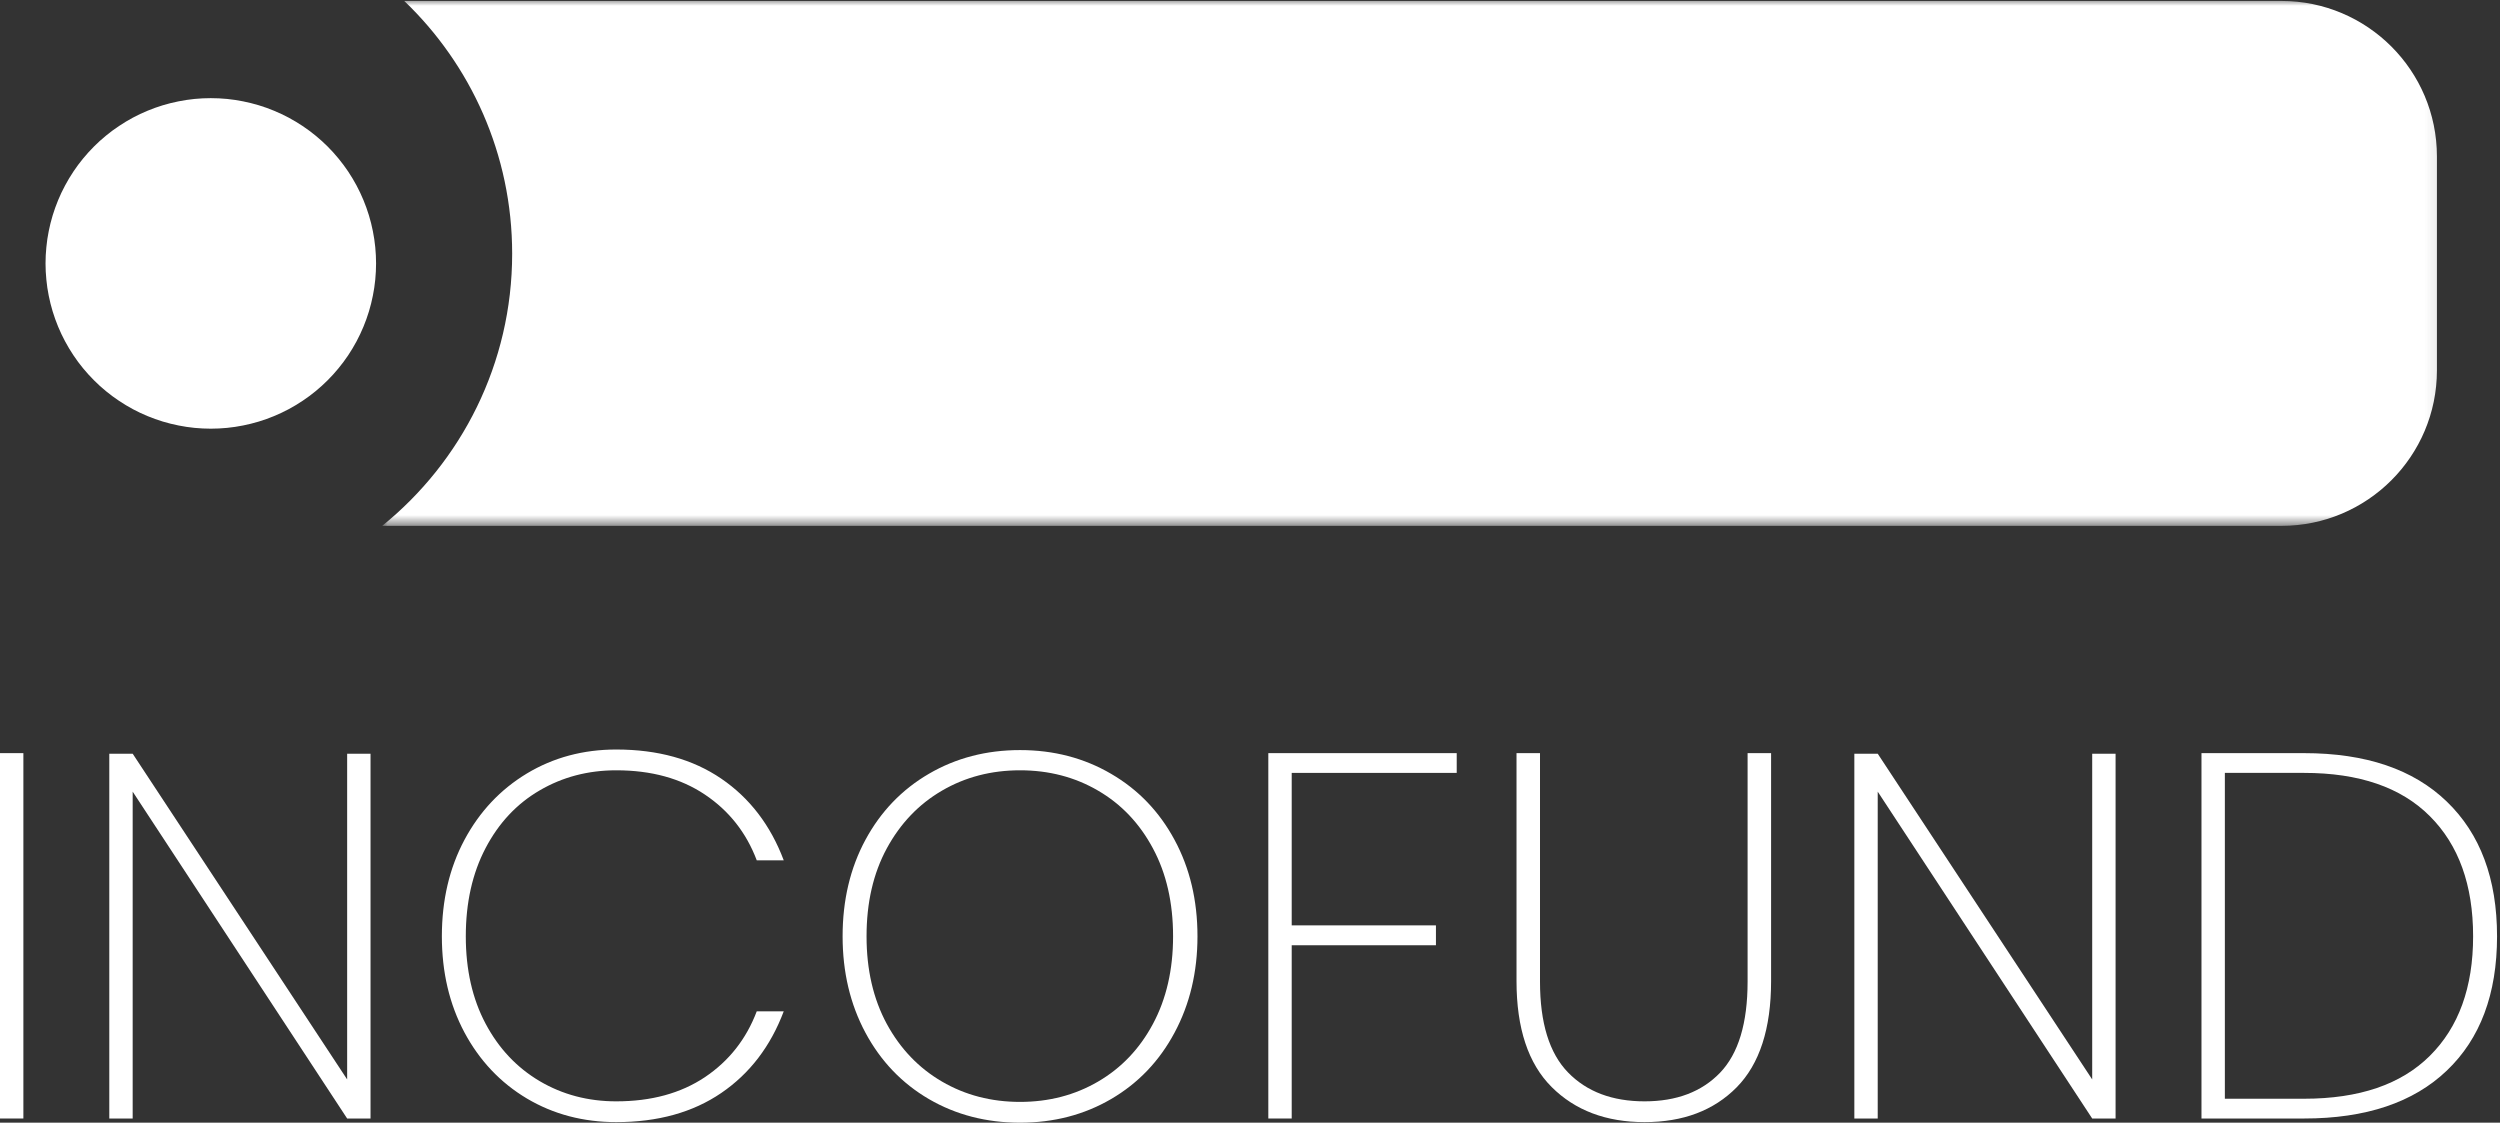 <svg width="216" height="97" viewBox="0 0 216 97" fill="none" xmlns="http://www.w3.org/2000/svg">
<rect x="0" y="0" width="216" height="97" fill="#333333" stroke="none"/>
<path d="M2.02 65.071V96.639H0V65.071H2.02Z" fill="white"/>
<path d="M32.014 96.639H29.994L11.463 68.398V96.639H9.443V65.12H11.463L29.994 93.263V65.12H32.014V96.639Z" fill="white"/>
<path d="M38.177 80.899C38.177 77.783 38.826 75.005 40.128 72.565C41.436 70.121 43.234 68.208 45.525 66.827C47.82 65.449 50.394 64.758 53.244 64.758C56.835 64.758 59.86 65.598 62.319 67.276C64.778 68.954 66.576 71.306 67.715 74.331H65.383C64.478 71.938 62.985 70.045 60.904 68.652C58.82 67.254 56.269 66.554 53.244 66.554C50.809 66.554 48.603 67.135 46.627 68.291C44.649 69.442 43.09 71.106 41.953 73.278C40.814 75.451 40.245 77.991 40.245 80.899C40.245 83.782 40.814 86.295 41.953 88.442C43.09 90.584 44.649 92.238 46.627 93.409C48.603 94.575 50.809 95.156 53.244 95.156C56.269 95.156 58.82 94.46 60.904 93.067C62.985 91.669 64.478 89.774 65.383 87.378H67.715C66.576 90.403 64.778 92.755 62.319 94.433C59.86 96.112 56.835 96.951 53.244 96.951C50.394 96.951 47.82 96.273 45.525 94.912C43.234 93.546 41.436 91.643 40.128 89.203C38.826 86.759 38.177 83.99 38.177 80.899Z" fill="white"/>
<path d="M88.131 97C85.223 97 82.598 96.322 80.256 94.96C77.919 93.594 76.092 91.682 74.772 89.223C73.457 86.763 72.801 83.99 72.801 80.899C72.801 77.783 73.457 75.005 74.772 72.565C76.092 70.121 77.919 68.218 80.256 66.856C82.598 65.49 85.223 64.807 88.131 64.807C91.039 64.807 93.659 65.49 95.996 66.856C98.338 68.218 100.166 70.121 101.481 72.565C102.8 75.005 103.462 77.783 103.462 80.899C103.462 83.99 102.8 86.763 101.481 89.223C100.166 91.682 98.338 93.594 95.996 94.96C93.659 96.322 91.039 97 88.131 97ZM88.131 95.204C90.622 95.204 92.869 94.619 94.874 93.448C96.884 92.277 98.465 90.616 99.617 88.462C100.773 86.302 101.354 83.782 101.354 80.899C101.354 77.991 100.773 75.461 99.617 73.307C98.465 71.148 96.884 69.481 94.874 68.311C92.869 67.139 90.622 66.554 88.131 66.554C85.645 66.554 83.398 67.139 81.388 68.311C79.378 69.481 77.787 71.148 76.616 73.307C75.45 75.461 74.87 77.991 74.87 80.899C74.87 83.782 75.45 86.302 76.616 88.462C77.787 90.616 79.378 92.277 81.388 93.448C83.398 94.619 85.645 95.204 88.131 95.204Z" fill="white"/>
<path d="M125.86 65.071V66.778H111.603V79.952H124.065V81.67H111.603V96.639H109.583V65.071H125.86Z" fill="white"/>
<path d="M133.056 65.071V84.812C133.056 88.379 133.861 90.994 135.476 92.657C137.096 94.324 139.302 95.156 142.092 95.156C144.849 95.156 147.023 94.334 148.611 92.687C150.197 91.035 150.992 88.41 150.992 84.812V65.071H153.022V84.763C153.022 88.876 152.029 91.935 150.046 93.946C148.067 95.951 145.415 96.951 142.092 96.951C138.767 96.951 136.091 95.941 134.061 93.916C132.036 91.894 131.027 88.842 131.027 84.763V65.071H133.056Z" fill="white"/>
<path d="M182.786 96.639H180.766L162.235 68.398V96.639H160.215V65.12H162.235L180.766 93.263V65.12H182.786V96.639Z" fill="white"/>
<path d="M199.068 65.071C204.401 65.071 208.515 66.466 211.403 69.257C214.296 72.043 215.745 75.922 215.745 80.899C215.745 85.876 214.296 89.745 211.403 92.501C208.515 95.261 204.401 96.639 199.068 96.639H190.208V65.071H199.068ZM199.068 94.931C203.831 94.931 207.453 93.697 209.939 91.223C212.43 88.752 213.677 85.309 213.677 80.899C213.677 76.464 212.43 73.002 209.939 70.516C207.453 68.025 203.831 66.778 199.068 66.778H192.228V94.931H199.068Z" fill="white"/>
<mask id="mask0_96_41" style="mask-type:luminance" maskUnits="userSpaceOnUse" x="32" y="0" width="179" height="46">
<path d="M32.926 0H210.918V45.435H32.926V0Z" fill="white"/>
</mask>
<g mask="url(#mask0_96_41)">
<path fill-rule="evenodd" clip-rule="evenodd" d="M34.926 0.081C40.672 5.587 44.251 13.335 44.251 21.92C44.251 31.417 39.869 39.892 33.021 45.435H197.11C204.531 45.435 210.55 39.419 210.55 31.998V13.52C210.55 6.099 204.531 0.081 197.11 0.081H34.926Z" fill="white"/>
</g>
<path d="M18.213 8.48C18.681 8.48 19.147 8.504 19.613 8.548C20.079 8.595 20.54 8.663 20.999 8.756C21.457 8.846 21.911 8.961 22.358 9.095C22.806 9.231 23.246 9.388 23.677 9.568C24.109 9.746 24.531 9.946 24.944 10.166C25.356 10.388 25.756 10.627 26.146 10.888C26.534 11.146 26.91 11.425 27.271 11.722C27.632 12.017 27.978 12.332 28.31 12.662C28.64 12.993 28.954 13.34 29.249 13.701C29.547 14.062 29.825 14.438 30.086 14.825C30.345 15.216 30.584 15.616 30.806 16.028C31.025 16.44 31.226 16.862 31.404 17.294C31.584 17.726 31.74 18.168 31.877 18.614C32.013 19.061 32.126 19.514 32.216 19.973C32.309 20.431 32.377 20.895 32.423 21.359C32.467 21.825 32.492 22.291 32.492 22.759C32.492 23.227 32.467 23.693 32.423 24.159C32.377 24.623 32.309 25.086 32.216 25.545C32.126 26.003 32.013 26.457 31.877 26.904C31.74 27.35 31.584 27.792 31.404 28.224C31.226 28.655 31.025 29.077 30.806 29.49C30.584 29.902 30.345 30.302 30.086 30.692C29.825 31.08 29.547 31.456 29.249 31.817C28.954 32.178 28.64 32.525 28.31 32.854C27.978 33.186 27.632 33.5 27.271 33.796C26.91 34.093 26.534 34.371 26.146 34.63C25.756 34.891 25.356 35.13 24.944 35.352C24.531 35.572 24.109 35.772 23.677 35.95C23.246 36.13 22.806 36.286 22.358 36.423C21.911 36.557 21.457 36.672 20.999 36.762C20.54 36.855 20.079 36.923 19.613 36.969C19.147 37.013 18.681 37.038 18.213 37.038C17.744 37.038 17.278 37.013 16.812 36.969C16.349 36.923 15.885 36.855 15.427 36.762C14.968 36.672 14.517 36.557 14.068 36.423C13.621 36.286 13.182 36.13 12.748 35.95C12.316 35.772 11.894 35.572 11.482 35.352C11.07 35.13 10.669 34.891 10.282 34.63C9.891 34.371 9.516 34.093 9.155 33.796C8.793 33.5 8.447 33.186 8.118 32.854C7.786 32.525 7.474 32.178 7.176 31.817C6.878 31.456 6.6 31.08 6.342 30.692C6.081 30.302 5.842 29.902 5.622 29.49C5.4 29.077 5.2 28.655 5.022 28.224C4.844 27.792 4.685 27.35 4.549 26.904C4.414 26.457 4.3 26.003 4.21 25.545C4.117 25.086 4.048 24.623 4.005 24.159C3.958 23.693 3.934 23.227 3.934 22.759C3.934 22.291 3.958 21.825 4.005 21.359C4.048 20.895 4.117 20.431 4.21 19.973C4.3 19.514 4.414 19.061 4.549 18.614C4.685 18.168 4.844 17.726 5.022 17.294C5.2 16.862 5.4 16.44 5.622 16.028C5.842 15.616 6.081 15.216 6.342 14.825C6.6 14.438 6.878 14.062 7.176 13.701C7.474 13.34 7.786 12.993 8.118 12.662C8.447 12.332 8.793 12.017 9.155 11.722C9.516 11.425 9.891 11.146 10.282 10.888C10.669 10.627 11.07 10.388 11.482 10.166C11.894 9.946 12.316 9.746 12.748 9.568C13.182 9.388 13.621 9.231 14.068 9.095C14.517 8.961 14.968 8.846 15.427 8.756C15.885 8.663 16.349 8.595 16.812 8.548C17.278 8.504 17.744 8.48 18.213 8.48Z" fill="white"/>
</svg>
